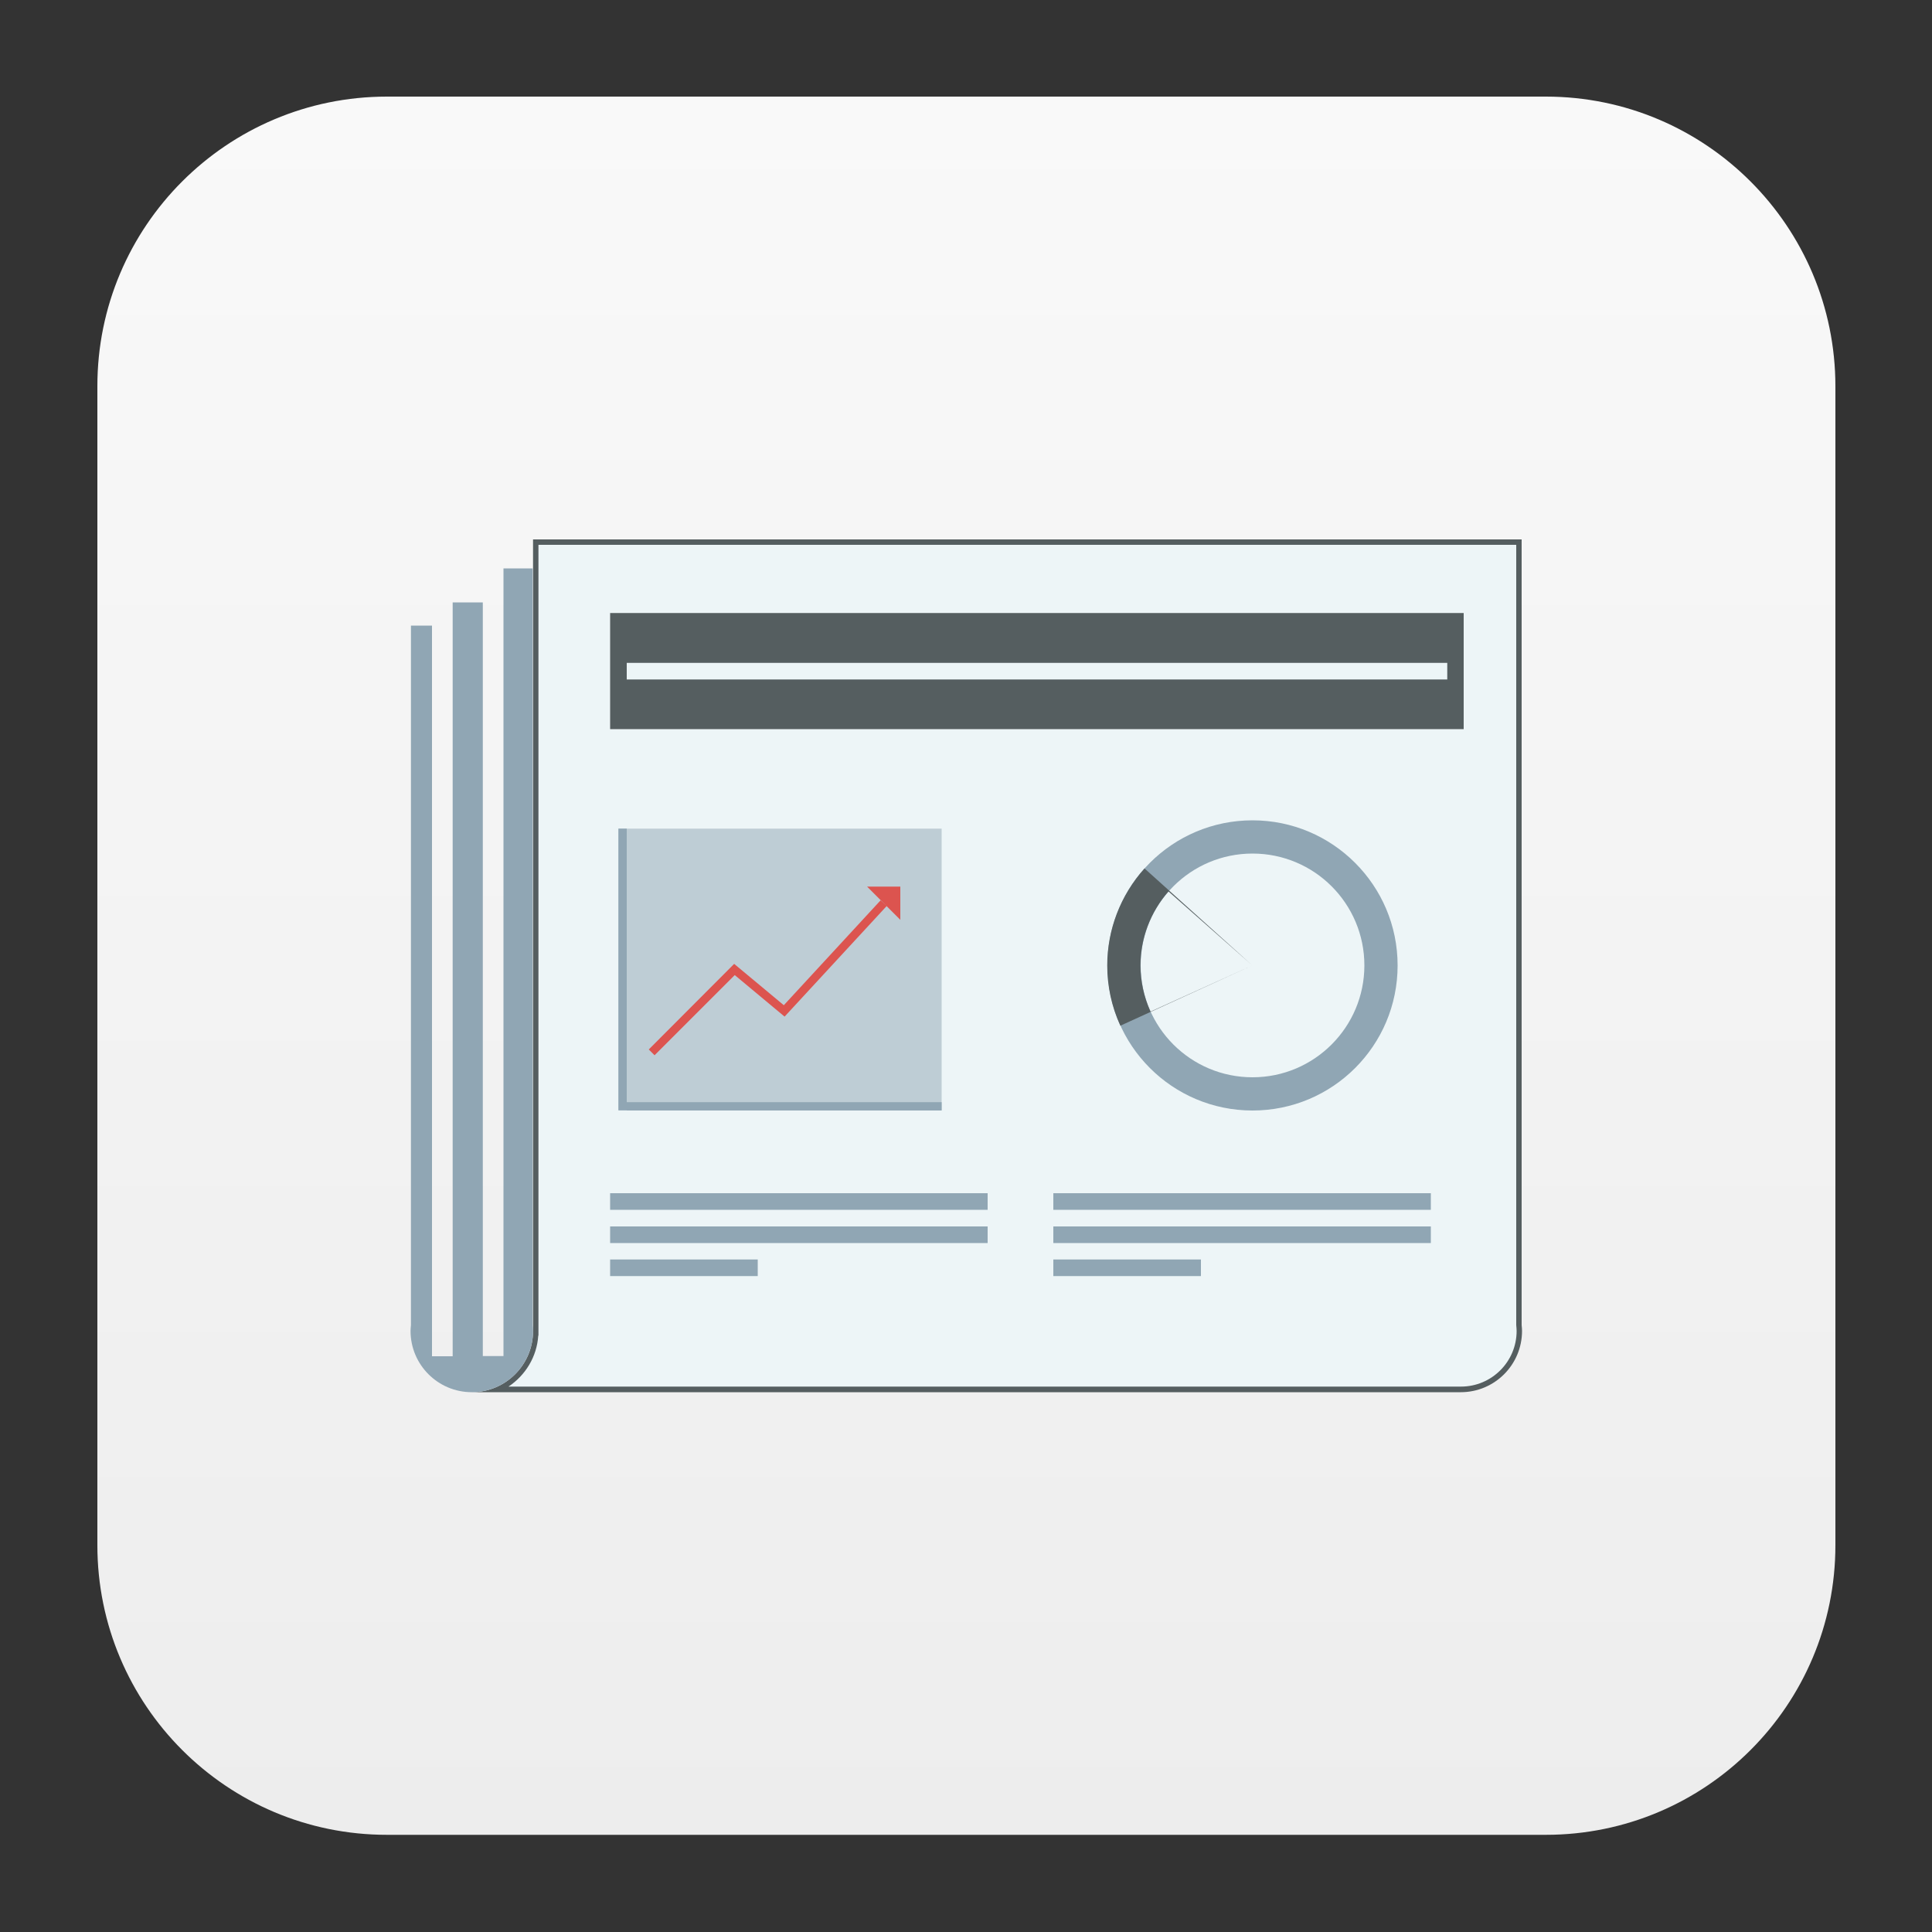 <?xml version="1.0" encoding="utf-8"?>
<!-- Generator: Adobe Illustrator 22.1.0, SVG Export Plug-In . SVG Version: 6.00 Build 0)  -->
<svg version="1.1" id="图层_1" xmlns="http://www.w3.org/2000/svg" xmlns:xlink="http://www.w3.org/1999/xlink" x="0px" y="0px"
	 viewBox="0 0 1000 1000" style="enable-background:new 0 0 1000 1000;" xml:space="preserve">
<rect x="0" y="0" width="1000" height="1000" fill="#333333" stroke="none"/>
<style type="text/css">
	.st0{fill:url(#SVGID_1_);}
	.st1{fill:#555E60;}
	.st2{fill:#EDF5F7;}
	.st3{fill:#90A6B4;}
	.st4{opacity:0.5;fill:#90A6B4;}
	.st5{fill:#DC544F;}
</style>
<g>
	<g>
		<linearGradient id="SVGID_1_" gradientUnits="userSpaceOnUse" x1="500.168" y1="50.042" x2="500.168" y2="952.182">
			<stop  offset="0" style="stop-color:#F9F9F9"/>
			<stop  offset="1" style="stop-color:#EDEDED"/>
		</linearGradient>
		<path class="st0" d="M800.1,949.7H200.3c-82.8,0-149.9-67.1-149.9-149.9V200C50.3,117.2,117.5,50,200.3,50h599.8
			C882.9,50,950,117.2,950,200v599.8C950,882.6,882.9,949.7,800.1,949.7z"/>
	</g>
	<g>
		<path class="st1" d="M244.2,720.6h511.9c17.5,0,31.7-14.2,31.7-31.7c0-1-0.1-2-0.2-3V279.2H275.9v409.3h0c0,0.2,0,0.3,0,0.5
			C275.9,706.4,261.7,720.6,244.2,720.6z"/>
		<path class="st2" d="M784.8,282v403.9c0.1,1.2,0.2,2.1,0.2,3c0,15.9-12.9,28.8-28.8,28.8H263.2c8.7-5.8,14.7-15.4,15.4-26.4h0.1
			l0-2.9V282H784.8z"/>
		<path class="st3" d="M275.7,685.9V294.2h-15.1v407.7h-10.7V311.8h-15.6v390.2h-10.7V323.8h-10.9v362.1c-0.1,1-0.2,2-0.2,3
			c0,17.5,14.2,31.7,31.7,31.7c17.5,0,31.7-14.2,31.7-31.7C275.9,687.9,275.8,686.9,275.7,685.9z"/>
		<rect x="315.8" y="317.3" class="st1" width="441.8" height="60.1"/>
		<rect x="324.4" y="343.1" class="st2" width="424.7" height="8.6"/>
		<rect x="320.1" y="428.9" class="st4" width="167.3" height="145.8"/>
		<rect x="320.1" y="428.9" class="st3" width="4.3" height="145.8"/>
		
			<rect x="403.8" y="491.1" transform="matrix(-1.836970e-16 1 -1 -1.836970e-16 978.492 166.676)" class="st3" width="4.3" height="163"/>
		<rect x="315.8" y="617.6" class="st3" width="195.4" height="8.6"/>
		<rect x="315.8" y="634.8" class="st3" width="195.4" height="8.6"/>
		<rect x="315.8" y="651.9" class="st3" width="76.4" height="8.6"/>
		<rect x="545.2" y="617.6" class="st3" width="195.4" height="8.6"/>
		<rect x="545.2" y="634.8" class="st3" width="195.4" height="8.6"/>
		<rect x="545.2" y="651.9" class="st3" width="76.4" height="8.6"/>
		<polygon class="st5" points="338.8,546.2 335.8,543.2 380,498.9 405.7,520.3 455.8,466 459,468.9 406.1,526.2 380.3,504.7 		"/>
		<polygon class="st5" points="448.8,458.9 466,476.1 466,458.9 		"/>
		<path class="st3" d="M648.3,424.6c-41.5,0-75.1,33.6-75.1,75.1s33.6,75.1,75.1,75.1s75.1-33.6,75.1-75.1S689.7,424.6,648.3,424.6z
			 M648.3,557.6c-32,0-57.9-25.9-57.9-57.9c0-32,25.9-57.9,57.9-57.9c32,0,57.9,25.9,57.9,57.9C706.2,531.6,680.3,557.6,648.3,557.6
			z"/>
		<path class="st1" d="M595.5,523.6c-3.4-7.5-5.2-15.7-5.2-23.9c0-14.1,5.2-27.7,14.5-38.3l43.4,38.3l-55.8-50.2
			c-12.4,13.8-19.3,31.7-19.3,50.2c0,10.8,2.3,21.4,6.8,31.2l68.3-31.2L595.5,523.6z"/>
	</g>
</g>
</svg>
